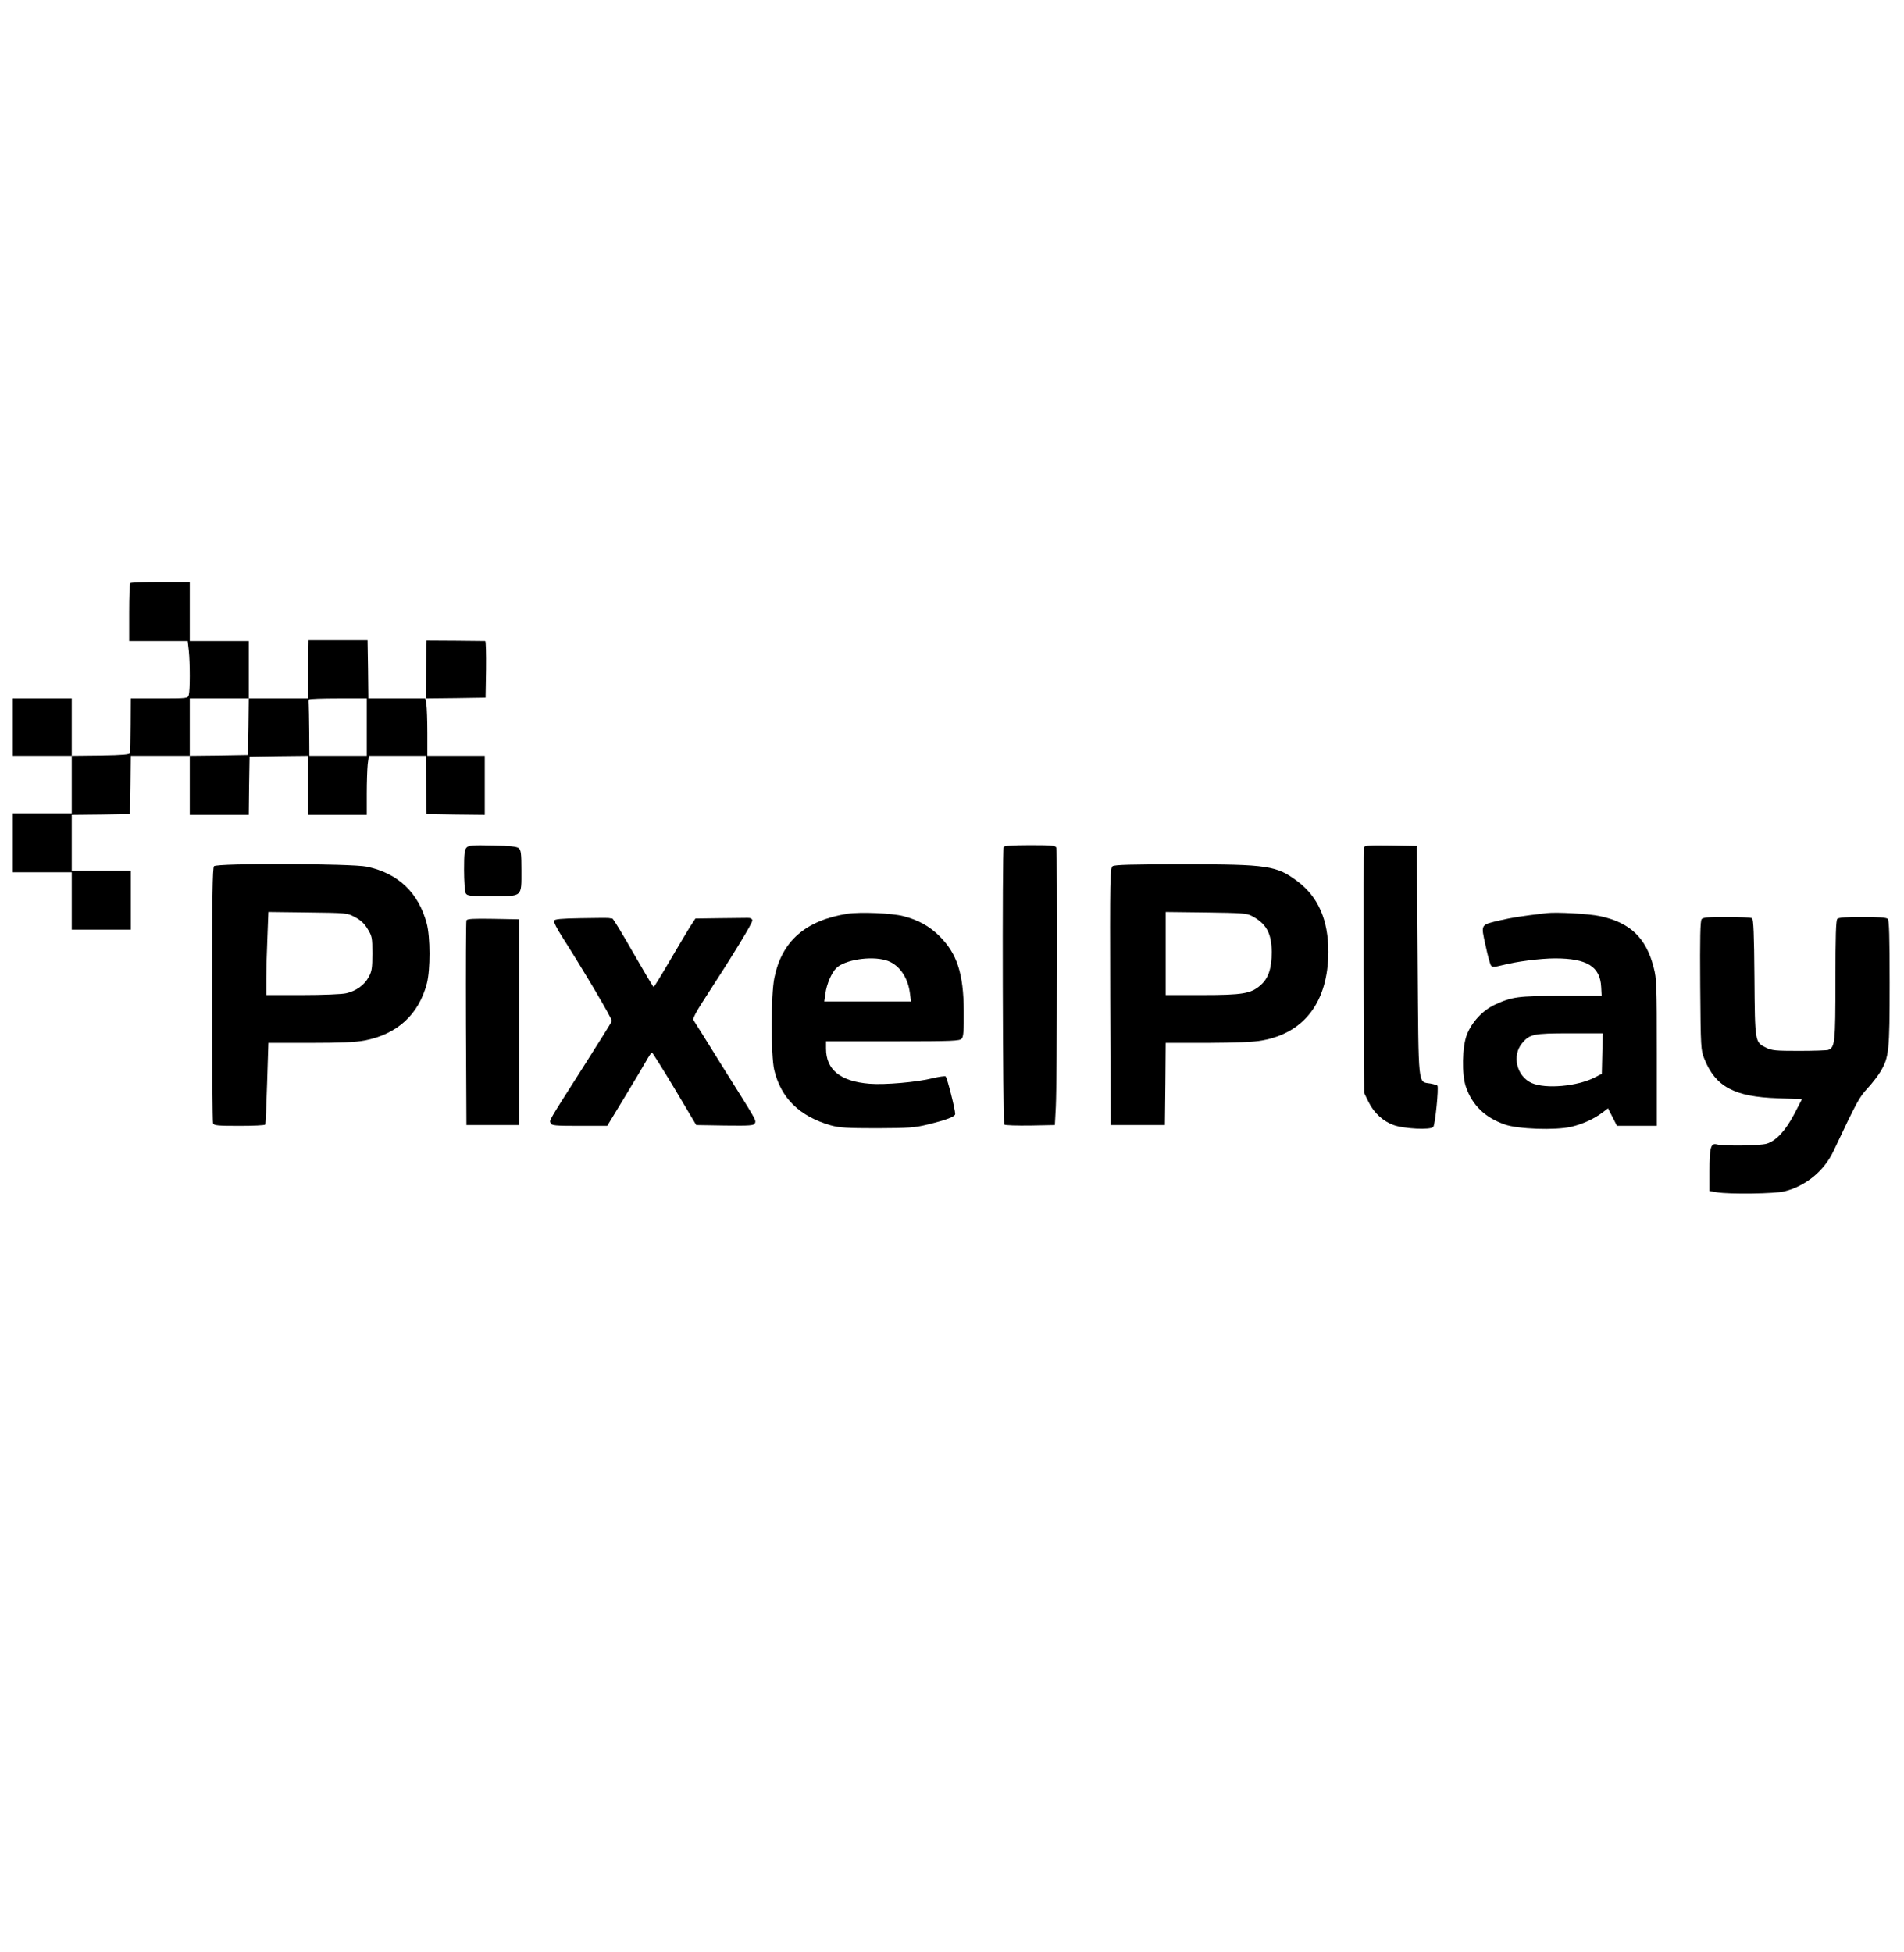 <?xml version="1.0" standalone="no"?>
<!DOCTYPE svg PUBLIC "-//W3C//DTD SVG 20010904//EN"
 "http://www.w3.org/TR/2001/REC-SVG-20010904/DTD/svg10.dtd">
<svg version="1.0" xmlns="http://www.w3.org/2000/svg"
 width="1194pt" height="1224pt" viewBox="0 0 1194 1224"
 preserveAspectRatio="xMidYMid meet">

<g transform="translate(0,1224) scale(0.1,-0.1)"
fill="#000000" stroke="none">
<path d="M817 8583 c-4 -3 -7 -87 -7 -185 l0 -178 184 0 183 0 7 -61 c8 -78 8
-247 0 -276 -6 -23 -8 -23 -185 -23 l-179 0 -1 -165 c-1 -91 -2 -171 -3 -177
-1 -10 -46 -14 -183 -16 l-183 -2 0 180 0 180 -185 0 -185 0 0 -180 0 -180
185 0 185 0 0 -180 0 -180 -185 0 -185 0 0 -185 0 -185 185 0 185 0 0 -180 0
-180 185 0 185 0 0 185 0 185 -185 0 -185 0 0 175 0 175 183 2 182 3 3 183 2
182 185 0 185 0 0 -185 0 -185 185 0 185 0 2 183 3 182 183 3 182 2 0 -185 0
-185 185 0 185 0 0 133 c0 72 3 156 6 185 l7 52 178 0 179 0 2 -182 3 -183
183 -3 182 -2 0 185 0 185 -180 0 -180 0 0 143 c0 78 -3 159 -6 179 l-7 38
189 2 189 3 3 178 c1 97 -1 177 -5 177 -5 0 -89 1 -188 2 l-180 1 -3 -181 -2
-182 -180 0 -180 0 -2 183 -3 182 -185 0 -185 0 -3 -183 -2 -182 -185 0 -185
0 0 180 0 180 -185 0 -185 0 0 185 0 185 -183 0 c-101 0 -187 -3 -190 -7z
m741 -900 l-3 -178 -182 -3 -183 -2 0 180 0 180 185 0 185 0 -2 -177z m742 -3
l0 -180 -180 0 -180 0 -1 150 c-1 83 -2 160 -3 173 -1 12 -1 25 1 30 2 4 85 7
184 7 l179 0 0 -180z"/>
<path d="M2926 6925 c-13 -13 -16 -39 -16 -141 0 -69 5 -134 10 -145 10 -17
23 -19 164 -19 195 0 186 -8 186 162 0 104 -3 128 -17 139 -11 10 -57 15 -163
17 -126 3 -150 1 -164 -13z"/>
<path d="M6294 6929 c-10 -16 -6 -1731 4 -1741 5 -5 78 -7 163 -6 l154 3 6
115 c8 151 11 1604 3 1624 -5 14 -29 16 -164 16 -108 0 -161 -4 -166 -11z"/>
<path d="M8554 6927 c-2 -7 -3 -357 -2 -777 l3 -765 28 -57 c33 -67 91 -120
156 -143 66 -24 233 -32 249 -12 12 14 35 244 26 259 -2 3 -22 9 -43 13 -81
14 -75 -42 -81 769 l-5 721 -163 3 c-128 2 -164 0 -168 -11z"/>
<path d="M1342 6808 c-9 -9 -12 -201 -12 -804 0 -436 3 -799 6 -808 5 -14 29
-16 164 -16 88 0 161 3 163 8 3 4 8 121 12 260 l8 252 262 0 c191 0 284 4 341
15 205 39 340 163 391 358 22 86 22 290 -1 376 -52 194 -179 314 -375 356 -95
20 -939 23 -959 3z m883 -319 c35 -18 59 -39 80 -74 28 -46 30 -54 30 -154 0
-91 -3 -112 -23 -148 -26 -50 -79 -88 -142 -102 -25 -6 -147 -11 -272 -11
l-228 0 0 103 c0 56 3 173 7 260 l6 158 246 -3 c242 -3 248 -3 296 -29z"/>
<path d="M6977 6808 c-16 -12 -17 -70 -15 -818 l3 -805 170 0 170 0 3 258 2
257 263 0 c178 1 287 5 340 15 268 47 416 245 417 556 0 199 -63 344 -192 441
-132 100 -187 108 -716 108 -327 0 -432 -3 -445 -12z m873 -312 c91 -48 124
-108 125 -226 0 -103 -21 -166 -71 -209 -59 -52 -111 -61 -366 -61 l-228 0 0
261 0 260 253 -3 c223 -3 256 -5 287 -22z"/>
<path d="M5315 6510 c-264 -42 -412 -171 -459 -402 -22 -106 -22 -485 -1 -577
42 -177 159 -292 355 -348 55 -15 101 -18 290 -18 201 1 235 3 320 24 115 28
170 49 170 65 0 31 -51 230 -60 236 -6 3 -41 -2 -79 -11 -99 -25 -301 -43
-399 -35 -183 15 -272 88 -272 221 l0 45 419 0 c377 0 420 2 432 17 11 12 14
53 13 172 -2 237 -42 361 -153 471 -61 61 -133 101 -226 125 -74 19 -270 27
-350 15z m238 -291 c80 -22 139 -101 153 -206 l7 -53 -272 0 -272 0 7 48 c8
62 40 134 69 162 54 51 212 76 308 49z"/>
<path d="M9700 6514 c-168 -20 -216 -28 -291 -45 -127 -30 -123 -22 -93 -158
13 -63 29 -120 35 -127 8 -9 21 -9 64 2 90 24 245 44 337 44 200 0 283 -51
289 -180 l3 -55 -254 0 c-275 -1 -306 -5 -417 -56 -76 -36 -143 -108 -174
-187 -30 -76 -33 -251 -6 -328 40 -115 118 -191 242 -235 83 -30 319 -38 418
-15 72 17 141 48 197 90 l34 26 28 -55 28 -55 125 0 125 0 0 458 c0 424 -1
465 -20 536 -47 185 -148 281 -337 321 -70 15 -271 26 -333 19z m348 -881 l-3
-127 -45 -23 c-111 -56 -306 -73 -394 -35 -95 42 -126 172 -61 250 48 57 70
62 298 62 l208 0 -3 -127z"/>
<path d="M3642 6482 c-125 -2 -164 -6 -168 -16 -3 -7 19 -51 49 -97 137 -215
318 -521 314 -532 -2 -7 -84 -138 -182 -292 -222 -349 -210 -328 -202 -348 6
-15 27 -17 181 -17 l174 0 105 173 c57 94 119 198 137 230 17 31 35 57 38 57
4 -1 68 -103 143 -228 l135 -227 181 -3 c158 -2 181 0 187 14 8 20 14 10 -199
349 -99 160 -184 295 -188 301 -3 6 21 53 55 105 201 310 319 503 316 518 -2
10 -13 16 -31 15 -15 0 -94 -1 -177 -2 l-149 -2 -34 -52 c-18 -29 -76 -126
-128 -215 -52 -89 -97 -162 -100 -163 -3 0 -60 97 -128 215 -67 118 -126 215
-131 215 -5 0 -14 1 -22 3 -7 1 -86 1 -176 -1z"/>
<path d="M10671 6476 c-9 -11 -11 -119 -9 -418 3 -391 4 -405 26 -458 70 -175
188 -238 459 -247 l153 -6 -46 -89 c-56 -107 -115 -172 -175 -190 -45 -13
-266 -16 -314 -4 -37 9 -45 -22 -45 -169 l0 -124 48 -8 c81 -13 362 -9 422 6
135 34 249 128 308 253 148 313 161 337 215 395 30 33 66 80 80 104 53 90 57
129 57 554 0 291 -3 394 -12 403 -8 8 -58 12 -158 12 -100 0 -150 -4 -158 -12
-9 -9 -12 -108 -12 -385 0 -393 -3 -420 -45 -437 -9 -3 -91 -6 -183 -6 -146 0
-171 2 -207 20 -70 34 -70 31 -73 440 -2 270 -6 366 -15 372 -7 4 -78 8 -158
8 -114 0 -149 -3 -158 -14z"/>
<path d="M2925 6468 c-3 -7 -4 -299 -3 -648 l3 -635 165 0 165 0 0 645 0 645
-163 3 c-124 2 -164 0 -167 -10z"/>
</g>
</svg>

